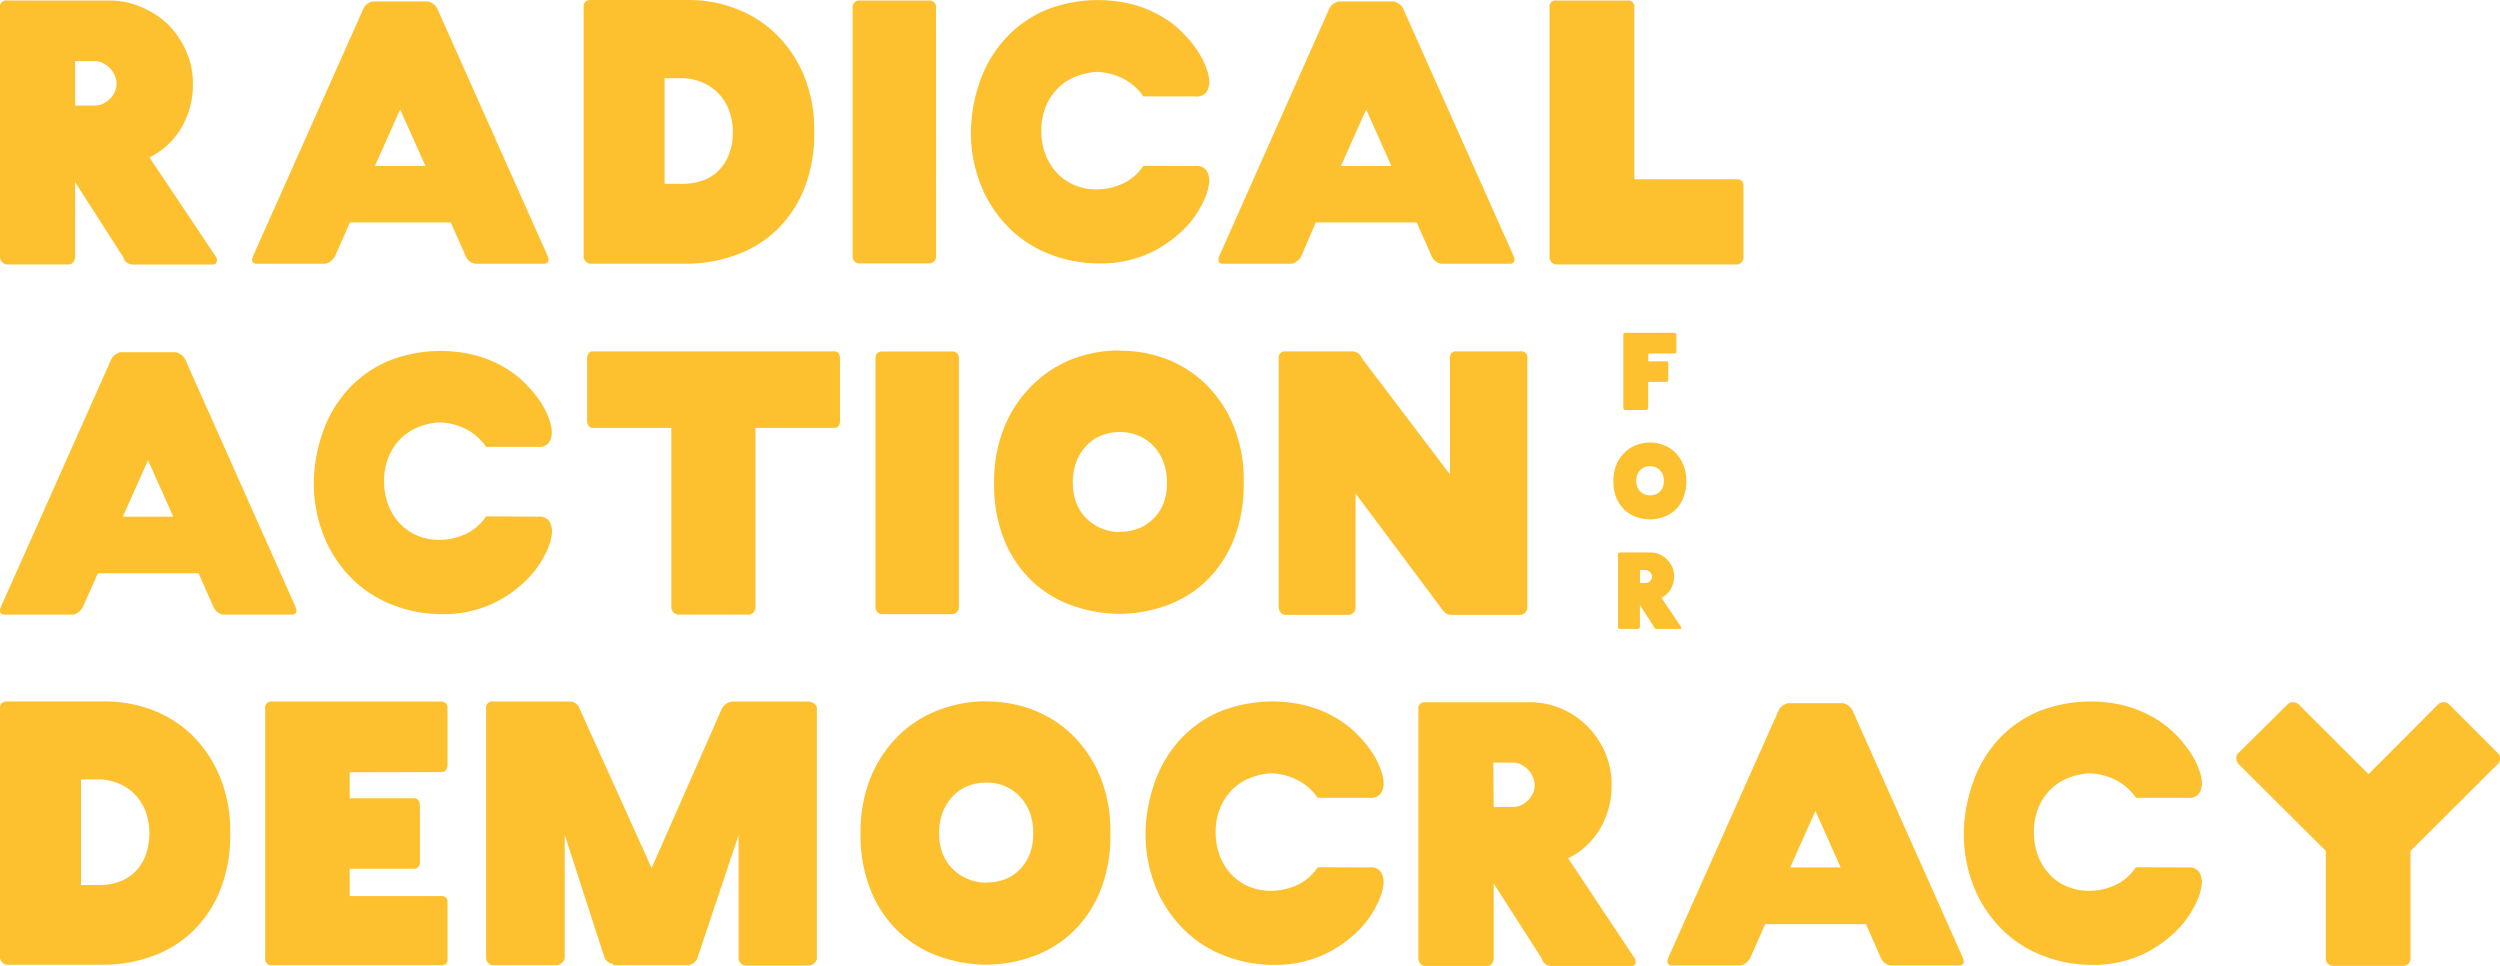 <svg id="Layer_1" data-name="Layer 1" xmlns="http://www.w3.org/2000/svg" viewBox="0 0 342 132.14"><defs><style>.cls-1{isolation:isolate;}.cls-2{fill:#fdc02f;}</style></defs><title>type</title><g class="cls-1"><path class="cls-2" d="M29.6,38.15l.07.22a.55.55,0,0,1,0,.17q0,.58-.62.58H18.14a1.35,1.35,0,0,1-.77-.26,1.11,1.11,0,0,1-.48-.7L10.27,27.83V38.15a1.1,1.1,0,0,1-.24.62.73.73,0,0,1-.62.34H1a.84.84,0,0,1-.7-.34A1,1,0,0,1,0,38.15V4a.85.85,0,0,1,1-1H15.21A10.78,10.78,0,0,1,19.55,4,11.21,11.21,0,0,1,23.1,6.39,11.72,11.72,0,0,1,25.5,10a10.9,10.9,0,0,1,.89,4.39,11.52,11.52,0,0,1-1.61,6.07,10.28,10.28,0,0,1-4.34,4ZM10.27,17.37H13a2.91,2.91,0,0,0,2-.89,2.84,2.84,0,0,0,.94-2.13,2.59,2.59,0,0,0-.26-1.13,3.47,3.47,0,0,0-.67-1,3.59,3.59,0,0,0-.94-.67,2.44,2.44,0,0,0-1.1-.26H10.27Z" transform="translate(0 -2.93)"/><path class="cls-2" d="M74.94,38a1.52,1.52,0,0,1,.1.43q0,.58-.62.58H65.16a1.43,1.43,0,0,1-.84-.29,1.73,1.73,0,0,1-.6-.72l-2.06-4.65H47.88L45.82,38a2.16,2.16,0,0,1-.65.72,1.38,1.38,0,0,1-.79.29H35.12q-.62,0-.62-.58a1.51,1.51,0,0,1,.1-.43L49.71,4.13a1.61,1.61,0,0,1,.91-.86.77.77,0,0,1,.48-.14h7.39a.86.86,0,0,1,.43.14,2,2,0,0,1,.5.31,1.45,1.45,0,0,1,.41.55ZM58.2,25.63,54.74,17.9l-3.45,7.73Z" transform="translate(0 -2.93)"/><path class="cls-2" d="M94.28,2.93a18,18,0,0,1,6.24,1.13A15.93,15.93,0,0,1,106,7.44a17.1,17.1,0,0,1,3.89,5.61,19.31,19.31,0,0,1,1.49,7.87,20.14,20.14,0,0,1-1.49,8.13A16.24,16.24,0,0,1,106,34.62a15.55,15.55,0,0,1-5.47,3.24A20,20,0,0,1,94.28,39H80.8a.84.84,0,0,1-.7-.34,1,1,0,0,1-.26-.62V3.84q0-.91,1-.91H94.28Zm-.72,25.14A7.79,7.79,0,0,0,96,27.67a5.88,5.88,0,0,0,2.16-1.27,6.34,6.34,0,0,0,1.51-2.21,8.27,8.27,0,0,0,.58-3.26,8.19,8.19,0,0,0-.46-2.74,6.88,6.88,0,0,0-1.32-2.28,6.57,6.57,0,0,0-2.11-1.58,7.55,7.55,0,0,0-2.83-.7H90.92V28.07Z" transform="translate(0 -2.93)"/><path class="cls-2" d="M128.06,38.1a.91.91,0,0,1-.26.55.82.82,0,0,1-.65.31H117.5a.75.75,0,0,1-.62-.31,1,1,0,0,1-.24-.55V3.94a.91.91,0,0,1,.24-.67A.84.84,0,0,1,117.5,3h9.64a.93.93,0,0,1,.65.24.86.86,0,0,1,.26.67Z" transform="translate(0 -2.93)"/><path class="cls-2" d="M163.51,25.63a1.66,1.66,0,0,1,1.54.62,2.78,2.78,0,0,1,.38,1.49,7.78,7.78,0,0,1-.84,2.83,13.21,13.21,0,0,1-2.66,3.74,16.52,16.52,0,0,1-4.7,3.26,16,16,0,0,1-7,1.39H150a18.43,18.43,0,0,1-6.24-1.2,16.2,16.2,0,0,1-5.47-3.41,17.38,17.38,0,0,1-3.91-5.61,19.55,19.55,0,0,1-1.56-7.87v-.19a22,22,0,0,1,1.39-7.05A17,17,0,0,1,137.73,8a15.74,15.74,0,0,1,5.4-3.72,19.34,19.34,0,0,1,12-.7,16.46,16.46,0,0,1,3.91,1.68,13.75,13.75,0,0,1,2.9,2.3,16.34,16.34,0,0,1,2,2.5,10.81,10.81,0,0,1,1.13,2.3,5.77,5.77,0,0,1,.36,1.7,2.66,2.66,0,0,1-.38,1.46,1.69,1.69,0,0,1-1.54.6h-7.1a7.49,7.49,0,0,0-2.73-2.42,8.8,8.8,0,0,0-3.65-.94,9.54,9.54,0,0,0-2.81.62,7.26,7.26,0,0,0-2.42,1.54,7.57,7.57,0,0,0-1.7,2.5,8.58,8.58,0,0,0-.65,3.45,8.83,8.83,0,0,0,.53,3.07,7.77,7.77,0,0,0,1.49,2.52,7.05,7.05,0,0,0,2.37,1.73,7.57,7.57,0,0,0,3.19.65,8.49,8.49,0,0,0,3.53-.77,6.84,6.84,0,0,0,2.85-2.45Z" transform="translate(0 -2.93)"/><path class="cls-2" d="M207.08,38a1.54,1.54,0,0,1,.1.43q0,.58-.62.58h-9.26a1.43,1.43,0,0,1-.84-.29,1.72,1.72,0,0,1-.6-.72l-2.06-4.65H180L178,38a2.16,2.16,0,0,1-.65.72,1.37,1.37,0,0,1-.79.29h-9.26c-.42,0-.62-.19-.62-.58a1.5,1.5,0,0,1,.1-.43L181.84,4.13a1.61,1.61,0,0,1,.91-.86.77.77,0,0,1,.48-.14h7.39a.86.86,0,0,1,.43.14,2,2,0,0,1,.5.31,1.44,1.44,0,0,1,.41.55ZM190.34,25.63l-3.45-7.73-3.45,7.73Z" transform="translate(0 -2.93)"/><path class="cls-2" d="M238.51,28.41v9.74a1,1,0,0,1-.26.62.79.79,0,0,1-.65.34H212.94a.84.84,0,0,1-.7-.34,1,1,0,0,1-.26-.62V4a.85.85,0,0,1,1-1h9.59a.85.85,0,0,1,1,1V27.45H237.6Q238.51,27.45,238.51,28.41Z" transform="translate(0 -2.93)"/></g><g class="cls-1"><path class="cls-2" d="M40.45,86a1.52,1.52,0,0,1,.1.43q0,.58-.62.58H30.66a1.43,1.43,0,0,1-.84-.29,1.73,1.73,0,0,1-.6-.72l-2.06-4.65H13.39L11.32,86a2.16,2.16,0,0,1-.65.72,1.38,1.38,0,0,1-.79.29H.62Q0,87,0,86.42A1.51,1.51,0,0,1,.1,86L15.21,52.11a1.61,1.61,0,0,1,.91-.86.77.77,0,0,1,.48-.14H24a.86.86,0,0,1,.43.14,2,2,0,0,1,.5.31,1.45,1.45,0,0,1,.41.55ZM23.7,73.61l-3.45-7.73-3.45,7.73Z" transform="translate(0 -2.93)"/><path class="cls-2" d="M73.6,73.61a1.66,1.66,0,0,1,1.54.62,2.78,2.78,0,0,1,.38,1.49,7.78,7.78,0,0,1-.84,2.83A13.22,13.22,0,0,1,72,82.29a16.52,16.52,0,0,1-4.7,3.26,16,16,0,0,1-7,1.39h-.19a18.44,18.44,0,0,1-6.24-1.2,16.2,16.2,0,0,1-5.47-3.41,17.36,17.36,0,0,1-3.91-5.61,19.53,19.53,0,0,1-1.56-7.87v-.19a21.94,21.94,0,0,1,1.39-7.05A17,17,0,0,1,47.81,56a15.74,15.74,0,0,1,5.4-3.72,19.34,19.34,0,0,1,12-.7,16.48,16.48,0,0,1,3.91,1.68,13.79,13.79,0,0,1,2.9,2.3A16.33,16.33,0,0,1,74,58a10.84,10.84,0,0,1,1.13,2.3,5.77,5.77,0,0,1,.36,1.7,2.66,2.66,0,0,1-.38,1.46,1.69,1.69,0,0,1-1.54.6H66.5a7.49,7.49,0,0,0-2.73-2.42,8.8,8.8,0,0,0-3.65-.94,9.54,9.54,0,0,0-2.81.62,7.26,7.26,0,0,0-2.42,1.54,7.57,7.57,0,0,0-1.7,2.5,8.59,8.59,0,0,0-.65,3.45,8.83,8.83,0,0,0,.53,3.07,7.78,7.78,0,0,0,1.49,2.52,7.05,7.05,0,0,0,2.37,1.73,7.57,7.57,0,0,0,3.19.65,8.48,8.48,0,0,0,3.53-.77,6.84,6.84,0,0,0,2.85-2.45Z" transform="translate(0 -2.93)"/><path class="cls-2" d="M114.7,51.25a1.09,1.09,0,0,1,.21.67v8.64a1,1,0,0,1-.21.65.64.64,0,0,1-.5.26H103.35V86a1,1,0,0,1-.29.72.91.91,0,0,1-.67.29H92.84a1,1,0,0,1-.69-.29.94.94,0,0,1-.31-.72V61.47H81a.6.6,0,0,1-.46-.26,1,1,0,0,1-.22-.65V51.92a1.09,1.09,0,0,1,.22-.67A.59.59,0,0,1,81,51h33.2A.62.62,0,0,1,114.7,51.25Z" transform="translate(0 -2.93)"/><path class="cls-2" d="M131.18,86.08a.91.91,0,0,1-.26.55.82.82,0,0,1-.65.31h-9.64a.75.75,0,0,1-.62-.31.94.94,0,0,1-.24-.55V51.92a.9.9,0,0,1,.24-.67.84.84,0,0,1,.62-.24h9.64a.93.93,0,0,1,.65.24.87.87,0,0,1,.26.67Z" transform="translate(0 -2.93)"/><path class="cls-2" d="M153.25,50.91A17.58,17.58,0,0,1,159.44,52a15.78,15.78,0,0,1,5.4,3.38,16.93,16.93,0,0,1,3.84,5.64A19.76,19.76,0,0,1,170.14,69,20.28,20.28,0,0,1,168.67,77a16.14,16.14,0,0,1-3.84,5.57,15.39,15.39,0,0,1-5.4,3.24,19.51,19.51,0,0,1-6.19,1.1h-.19a20,20,0,0,1-6.24-1.1,15.54,15.54,0,0,1-5.47-3.24A16.21,16.21,0,0,1,137.46,77,20,20,0,0,1,136,69a19.47,19.47,0,0,1,1.49-7.89,17,17,0,0,1,3.89-5.64A15.92,15.92,0,0,1,146.82,52a18,18,0,0,1,6.24-1.13Zm0,24.76a7.15,7.15,0,0,0,2.33-.38,5.71,5.71,0,0,0,2-1.22A6.15,6.15,0,0,0,159.08,72a7.49,7.49,0,0,0,.55-3,7.8,7.8,0,0,0-.55-3.07,6.35,6.35,0,0,0-1.46-2.16,6.15,6.15,0,0,0-2-1.3,6.45,6.45,0,0,0-2.33-.43h-.19a6.64,6.64,0,0,0-2.35.43,5.83,5.83,0,0,0-2,1.3,6.53,6.53,0,0,0-1.44,2.16,7.8,7.8,0,0,0-.55,3.07,7.56,7.56,0,0,0,.43,2.59,5.88,5.88,0,0,0,1.27,2.09,6.57,6.57,0,0,0,2,1.44,6.69,6.69,0,0,0,2.66.6Z" transform="translate(0 -2.93)"/><path class="cls-2" d="M175.89,51h9.16a1.45,1.45,0,0,1,1.3,1l12,15.83V52a.85.85,0,0,1,1-1h8.59a.85.85,0,0,1,1,1V86.08a1,1,0,0,1-.26.62.84.84,0,0,1-.7.34h-9.55a1.17,1.17,0,0,1-.77-.34,2.17,2.17,0,0,1-.53-.62L185.44,70.44V86.08a1,1,0,0,1-.26.62.84.84,0,0,1-.7.34h-8.59a.84.84,0,0,1-.7-.34,1,1,0,0,1-.26-.62V52A.85.85,0,0,1,175.89,51Z" transform="translate(0 -2.93)"/></g><g class="cls-1"><path class="cls-2" d="M14.44,98.89A18,18,0,0,1,20.68,100a15.94,15.94,0,0,1,5.47,3.38A17.1,17.1,0,0,1,30,109a19.3,19.3,0,0,1,1.49,7.87A20.13,20.13,0,0,1,30,125a16.24,16.24,0,0,1-3.89,5.57,15.55,15.55,0,0,1-5.47,3.24,20,20,0,0,1-6.24,1.1H1a.84.84,0,0,1-.7-.34A1,1,0,0,1,0,134V99.8q0-.91,1-.91H14.44ZM13.72,124a7.79,7.79,0,0,0,2.47-.41,5.88,5.88,0,0,0,2.16-1.27,6.36,6.36,0,0,0,1.51-2.21,9,9,0,0,0,.12-6,6.88,6.88,0,0,0-1.32-2.28,6.56,6.56,0,0,0-2.11-1.58,7.55,7.55,0,0,0-2.83-.7H11.08V124Z" transform="translate(0 -2.93)"/><path class="cls-2" d="M47.84,108.58v3.55h8.88a.67.67,0,0,1,.48.26,1,1,0,0,1,.24.7V121a.73.73,0,0,1-.24.53.69.69,0,0,1-.48.24H47.84v3.74H60.45a.91.91,0,0,1,.53.17.68.68,0,0,1,.24.6v7.92a.68.68,0,0,1-.24.6.9.9,0,0,1-.53.17H37.28a.85.85,0,0,1-1-1V99.9a.85.85,0,0,1,1-1H60.45a.83.83,0,0,1,.77.77v7.92a1,1,0,0,1-.24.7.7.7,0,0,1-.53.26Z" transform="translate(0 -2.93)"/><path class="cls-2" d="M111.39,99.2a.82.82,0,0,1,.36.7v34.16a.91.91,0,0,1-.36.62,1.14,1.14,0,0,1-.79.34H102a.84.84,0,0,1-.7-.34,1,1,0,0,1-.26-.62V117.17l-5.66,16.89a2,2,0,0,1-.38.53.73.73,0,0,1-.53.24l-.14.14a.39.39,0,0,1-.24,0H84.2c-.26,0-.38-.06-.38-.19a1.16,1.16,0,0,1-.6-.24,1.42,1.42,0,0,1-.5-.53l-5.47-16.89v16.89a.92.92,0,0,1-.36.62,1.13,1.13,0,0,1-.79.34H67.46a.84.84,0,0,1-.7-.34,1,1,0,0,1-.26-.62V99.9a.85.85,0,0,1,1-1H78a1.45,1.45,0,0,1,1.3,1l9.84,21.78,9.6-21.78a1.81,1.81,0,0,1,1.54-1h10.32A1.31,1.31,0,0,1,111.39,99.2Z" transform="translate(0 -2.93)"/><path class="cls-2" d="M135,98.89A17.58,17.58,0,0,1,141.2,100a15.78,15.78,0,0,1,5.4,3.38,16.93,16.93,0,0,1,3.84,5.64,19.76,19.76,0,0,1,1.46,7.89,20.28,20.28,0,0,1-1.46,8.08,16.14,16.14,0,0,1-3.84,5.57,15.39,15.39,0,0,1-5.4,3.24,19.51,19.51,0,0,1-6.19,1.1h-.19a20,20,0,0,1-6.24-1.1,15.54,15.54,0,0,1-5.47-3.24,16.21,16.21,0,0,1-3.89-5.57,20,20,0,0,1-1.49-8.08,19.47,19.47,0,0,1,1.49-7.89,17,17,0,0,1,3.89-5.64,15.92,15.92,0,0,1,5.47-3.38,18,18,0,0,1,6.24-1.13Zm0,24.76a7.15,7.15,0,0,0,2.33-.38,5.71,5.71,0,0,0,2-1.22,6.15,6.15,0,0,0,1.46-2.11,7.49,7.49,0,0,0,.55-3,7.8,7.8,0,0,0-.55-3.07,6.35,6.35,0,0,0-1.46-2.16,6.15,6.15,0,0,0-2-1.3A6.45,6.45,0,0,0,135,110h-.19a6.64,6.64,0,0,0-2.35.43,5.83,5.83,0,0,0-2,1.3,6.53,6.53,0,0,0-1.44,2.16,7.8,7.8,0,0,0-.55,3.07,7.56,7.56,0,0,0,.43,2.59,5.88,5.88,0,0,0,1.27,2.09,6.57,6.57,0,0,0,2,1.44,6.69,6.69,0,0,0,2.66.6Z" transform="translate(0 -2.93)"/><path class="cls-2" d="M187.36,121.59a1.66,1.66,0,0,1,1.54.62,2.78,2.78,0,0,1,.38,1.49,7.78,7.78,0,0,1-.84,2.83,13.21,13.21,0,0,1-2.66,3.74,16.52,16.52,0,0,1-4.7,3.26,16,16,0,0,1-7,1.39h-.19a18.43,18.43,0,0,1-6.24-1.2,16.2,16.2,0,0,1-5.47-3.41,17.38,17.38,0,0,1-3.91-5.61,19.55,19.55,0,0,1-1.56-7.87v-.19a22,22,0,0,1,1.39-7.05,17,17,0,0,1,3.48-5.64,15.74,15.74,0,0,1,5.4-3.72,19.34,19.34,0,0,1,12-.7,16.46,16.46,0,0,1,3.91,1.68,13.75,13.75,0,0,1,2.9,2.3,16.34,16.34,0,0,1,2,2.5,10.81,10.81,0,0,1,1.13,2.3,5.77,5.77,0,0,1,.36,1.7,2.66,2.66,0,0,1-.38,1.46,1.69,1.69,0,0,1-1.54.6h-7.1a7.49,7.49,0,0,0-2.73-2.42,8.8,8.8,0,0,0-3.65-.94,9.54,9.54,0,0,0-2.81.62,7.26,7.26,0,0,0-2.42,1.54,7.57,7.57,0,0,0-1.7,2.5,8.58,8.58,0,0,0-.65,3.45,8.83,8.83,0,0,0,.53,3.07,7.77,7.77,0,0,0,1.49,2.52,7.05,7.05,0,0,0,2.37,1.73,7.57,7.57,0,0,0,3.19.65,8.49,8.49,0,0,0,3.53-.77,6.84,6.84,0,0,0,2.85-2.45Z" transform="translate(0 -2.93)"/><path class="cls-2" d="M223.68,134.11l.07.22a.55.55,0,0,1,0,.17q0,.58-.62.58H212.21a1.35,1.35,0,0,1-.77-.26,1.11,1.11,0,0,1-.48-.7l-6.62-10.32v10.32a1.1,1.1,0,0,1-.24.62.73.73,0,0,1-.62.34H195a.84.84,0,0,1-.7-.34,1,1,0,0,1-.26-.62V100a.85.85,0,0,1,1-1h14.25a10.79,10.79,0,0,1,4.34.89,11.21,11.21,0,0,1,3.55,2.42,11.69,11.69,0,0,1,2.4,3.57,10.89,10.89,0,0,1,.89,4.39,11.52,11.52,0,0,1-1.61,6.07,10.29,10.29,0,0,1-4.34,4Zm-19.34-20.78H207a2.91,2.91,0,0,0,2-.89,2.84,2.84,0,0,0,.94-2.13,2.59,2.59,0,0,0-.26-1.13,3.46,3.46,0,0,0-.67-1,3.59,3.59,0,0,0-.94-.67,2.45,2.45,0,0,0-1.1-.26h-2.69Z" transform="translate(0 -2.93)"/><path class="cls-2" d="M268.54,134a1.5,1.5,0,0,1,.1.43q0,.58-.62.58h-9.26a1.43,1.43,0,0,1-.84-.29,1.73,1.73,0,0,1-.6-.72l-2.06-4.65H241.48L239.42,134a2.17,2.17,0,0,1-.65.72,1.38,1.38,0,0,1-.79.29h-9.26q-.62,0-.62-.58a1.51,1.51,0,0,1,.1-.43l15.11-33.87a1.61,1.61,0,0,1,.91-.86.77.77,0,0,1,.48-.14h7.39a.86.86,0,0,1,.43.14,2,2,0,0,1,.5.31,1.46,1.46,0,0,1,.41.55ZM251.8,121.59l-3.45-7.73-3.45,7.73Z" transform="translate(0 -2.93)"/><path class="cls-2" d="M299.3,121.59a1.67,1.67,0,0,1,1.54.62,2.78,2.78,0,0,1,.38,1.49,7.76,7.76,0,0,1-.84,2.83,13.19,13.19,0,0,1-2.66,3.74,16.51,16.51,0,0,1-4.7,3.26,16,16,0,0,1-7,1.39h-.19a18.44,18.44,0,0,1-6.24-1.2,16.21,16.21,0,0,1-5.47-3.41,17.36,17.36,0,0,1-3.91-5.61,19.55,19.55,0,0,1-1.56-7.87v-.19a22,22,0,0,1,1.39-7.05,17,17,0,0,1,3.48-5.64,15.73,15.73,0,0,1,5.4-3.72,19.34,19.34,0,0,1,12-.7,16.49,16.49,0,0,1,3.91,1.68,13.8,13.8,0,0,1,2.9,2.3,16.39,16.39,0,0,1,2,2.5,10.87,10.87,0,0,1,1.13,2.3,5.77,5.77,0,0,1,.36,1.7,2.66,2.66,0,0,1-.38,1.46,1.7,1.7,0,0,1-1.54.6h-7.1a7.49,7.49,0,0,0-2.74-2.42,8.79,8.79,0,0,0-3.65-.94,9.54,9.54,0,0,0-2.81.62,7.26,7.26,0,0,0-2.42,1.54,7.58,7.58,0,0,0-1.7,2.5,8.59,8.59,0,0,0-.65,3.45,8.81,8.81,0,0,0,.53,3.07,7.77,7.77,0,0,0,1.49,2.52,7,7,0,0,0,2.37,1.73,7.57,7.57,0,0,0,3.19.65,8.49,8.49,0,0,0,3.53-.77,6.84,6.84,0,0,0,2.85-2.45Z" transform="translate(0 -2.93)"/><path class="cls-2" d="M342,106.66a1.12,1.12,0,0,1-.34.82l-11.9,11.85v14.73a1,1,0,0,1-1,1h-9.59a1,1,0,0,1-1-1V119.33l-11.9-11.85a1.11,1.11,0,0,1-.34-.82.9.9,0,0,1,.24-.67L313,99.23a.91.91,0,0,1,.67-.24,1.11,1.11,0,0,1,.82.34l9.52,9.5,9.48-9.5a1.11,1.11,0,0,1,.82-.34.91.91,0,0,1,.67.24l6.76,6.76A.91.91,0,0,1,342,106.66Z" transform="translate(0 -2.93)"/></g><g id="For"><g class="cls-1"><path class="cls-2" d="M229.26,48.54a.22.22,0,0,1,.07.15v2.37a.22.22,0,0,1-.07.15.22.22,0,0,1-.15.07h-3.62v1.08H228a.21.21,0,0,1,.15.07.21.21,0,0,1,.07.15V54.9a.27.27,0,0,1-.07.19.2.2,0,0,1-.15.08h-2.53v3.57a.28.28,0,0,1-.1.18.31.31,0,0,1-.22.1h-2.8a.25.25,0,0,1-.2-.1.3.3,0,0,1-.08-.18v-10a.25.25,0,0,1,.28-.28h6.75A.22.22,0,0,1,229.26,48.54Z" transform="translate(0 -2.93)"/></g><g class="cls-1"><path class="cls-2" d="M225.76,63.47a5.14,5.14,0,0,1,1.8.33,4.61,4.61,0,0,1,1.57,1,5,5,0,0,1,1.12,1.64,5.77,5.77,0,0,1,.43,2.3,5.92,5.92,0,0,1-.43,2.36,4.71,4.71,0,0,1-1.12,1.62,4.49,4.49,0,0,1-1.57.94,5.72,5.72,0,0,1-1.8.32h-.06a5.85,5.85,0,0,1-1.82-.32,4.53,4.53,0,0,1-1.6-.94,4.73,4.73,0,0,1-1.13-1.62,5.84,5.84,0,0,1-.43-2.36,5.68,5.68,0,0,1,.43-2.3,5,5,0,0,1,1.13-1.64,4.65,4.65,0,0,1,1.6-1,5.25,5.25,0,0,1,1.82-.33Zm0,7.22a2.08,2.08,0,0,0,.68-.11,1.64,1.64,0,0,0,.59-.36,1.79,1.79,0,0,0,.43-.61,2.2,2.2,0,0,0,.16-.87,2.29,2.29,0,0,0-.16-.9,1.85,1.85,0,0,0-.43-.63,1.79,1.79,0,0,0-.59-.38,1.89,1.89,0,0,0-.68-.13h-.06a1.93,1.93,0,0,0-.69.13,1.7,1.7,0,0,0-.59.38,1.89,1.89,0,0,0-.42.63,2.27,2.27,0,0,0-.16.9,2.22,2.22,0,0,0,.13.76,1.7,1.7,0,0,0,.37.61,1.91,1.91,0,0,0,.59.42,2,2,0,0,0,.78.17Z" transform="translate(0 -2.93)"/></g><g class="cls-1"><path class="cls-2" d="M230,88.74l0,.06a.16.16,0,0,1,0,0c0,.11-.06.17-.18.17h-3.19a.4.4,0,0,1-.22-.08.32.32,0,0,1-.14-.2l-1.93-3v3a.32.32,0,0,1-.07.18.21.21,0,0,1-.18.1h-2.46a.25.25,0,0,1-.2-.1.3.3,0,0,1-.08-.18V78.79a.25.25,0,0,1,.28-.28h4.16a3.13,3.13,0,0,1,1.27.26,3.27,3.27,0,0,1,1,.71,3.41,3.41,0,0,1,.7,1,3.17,3.17,0,0,1,.26,1.28,3.36,3.36,0,0,1-.47,1.77,3,3,0,0,1-1.27,1.17Zm-5.64-6.06h.78a.85.85,0,0,0,.59-.26.82.82,0,0,0,.27-.62.77.77,0,0,0-.08-.33,1,1,0,0,0-.2-.28,1.05,1.05,0,0,0-.27-.2.72.72,0,0,0-.32-.08h-.78Z" transform="translate(0 -2.93)"/></g></g></svg>